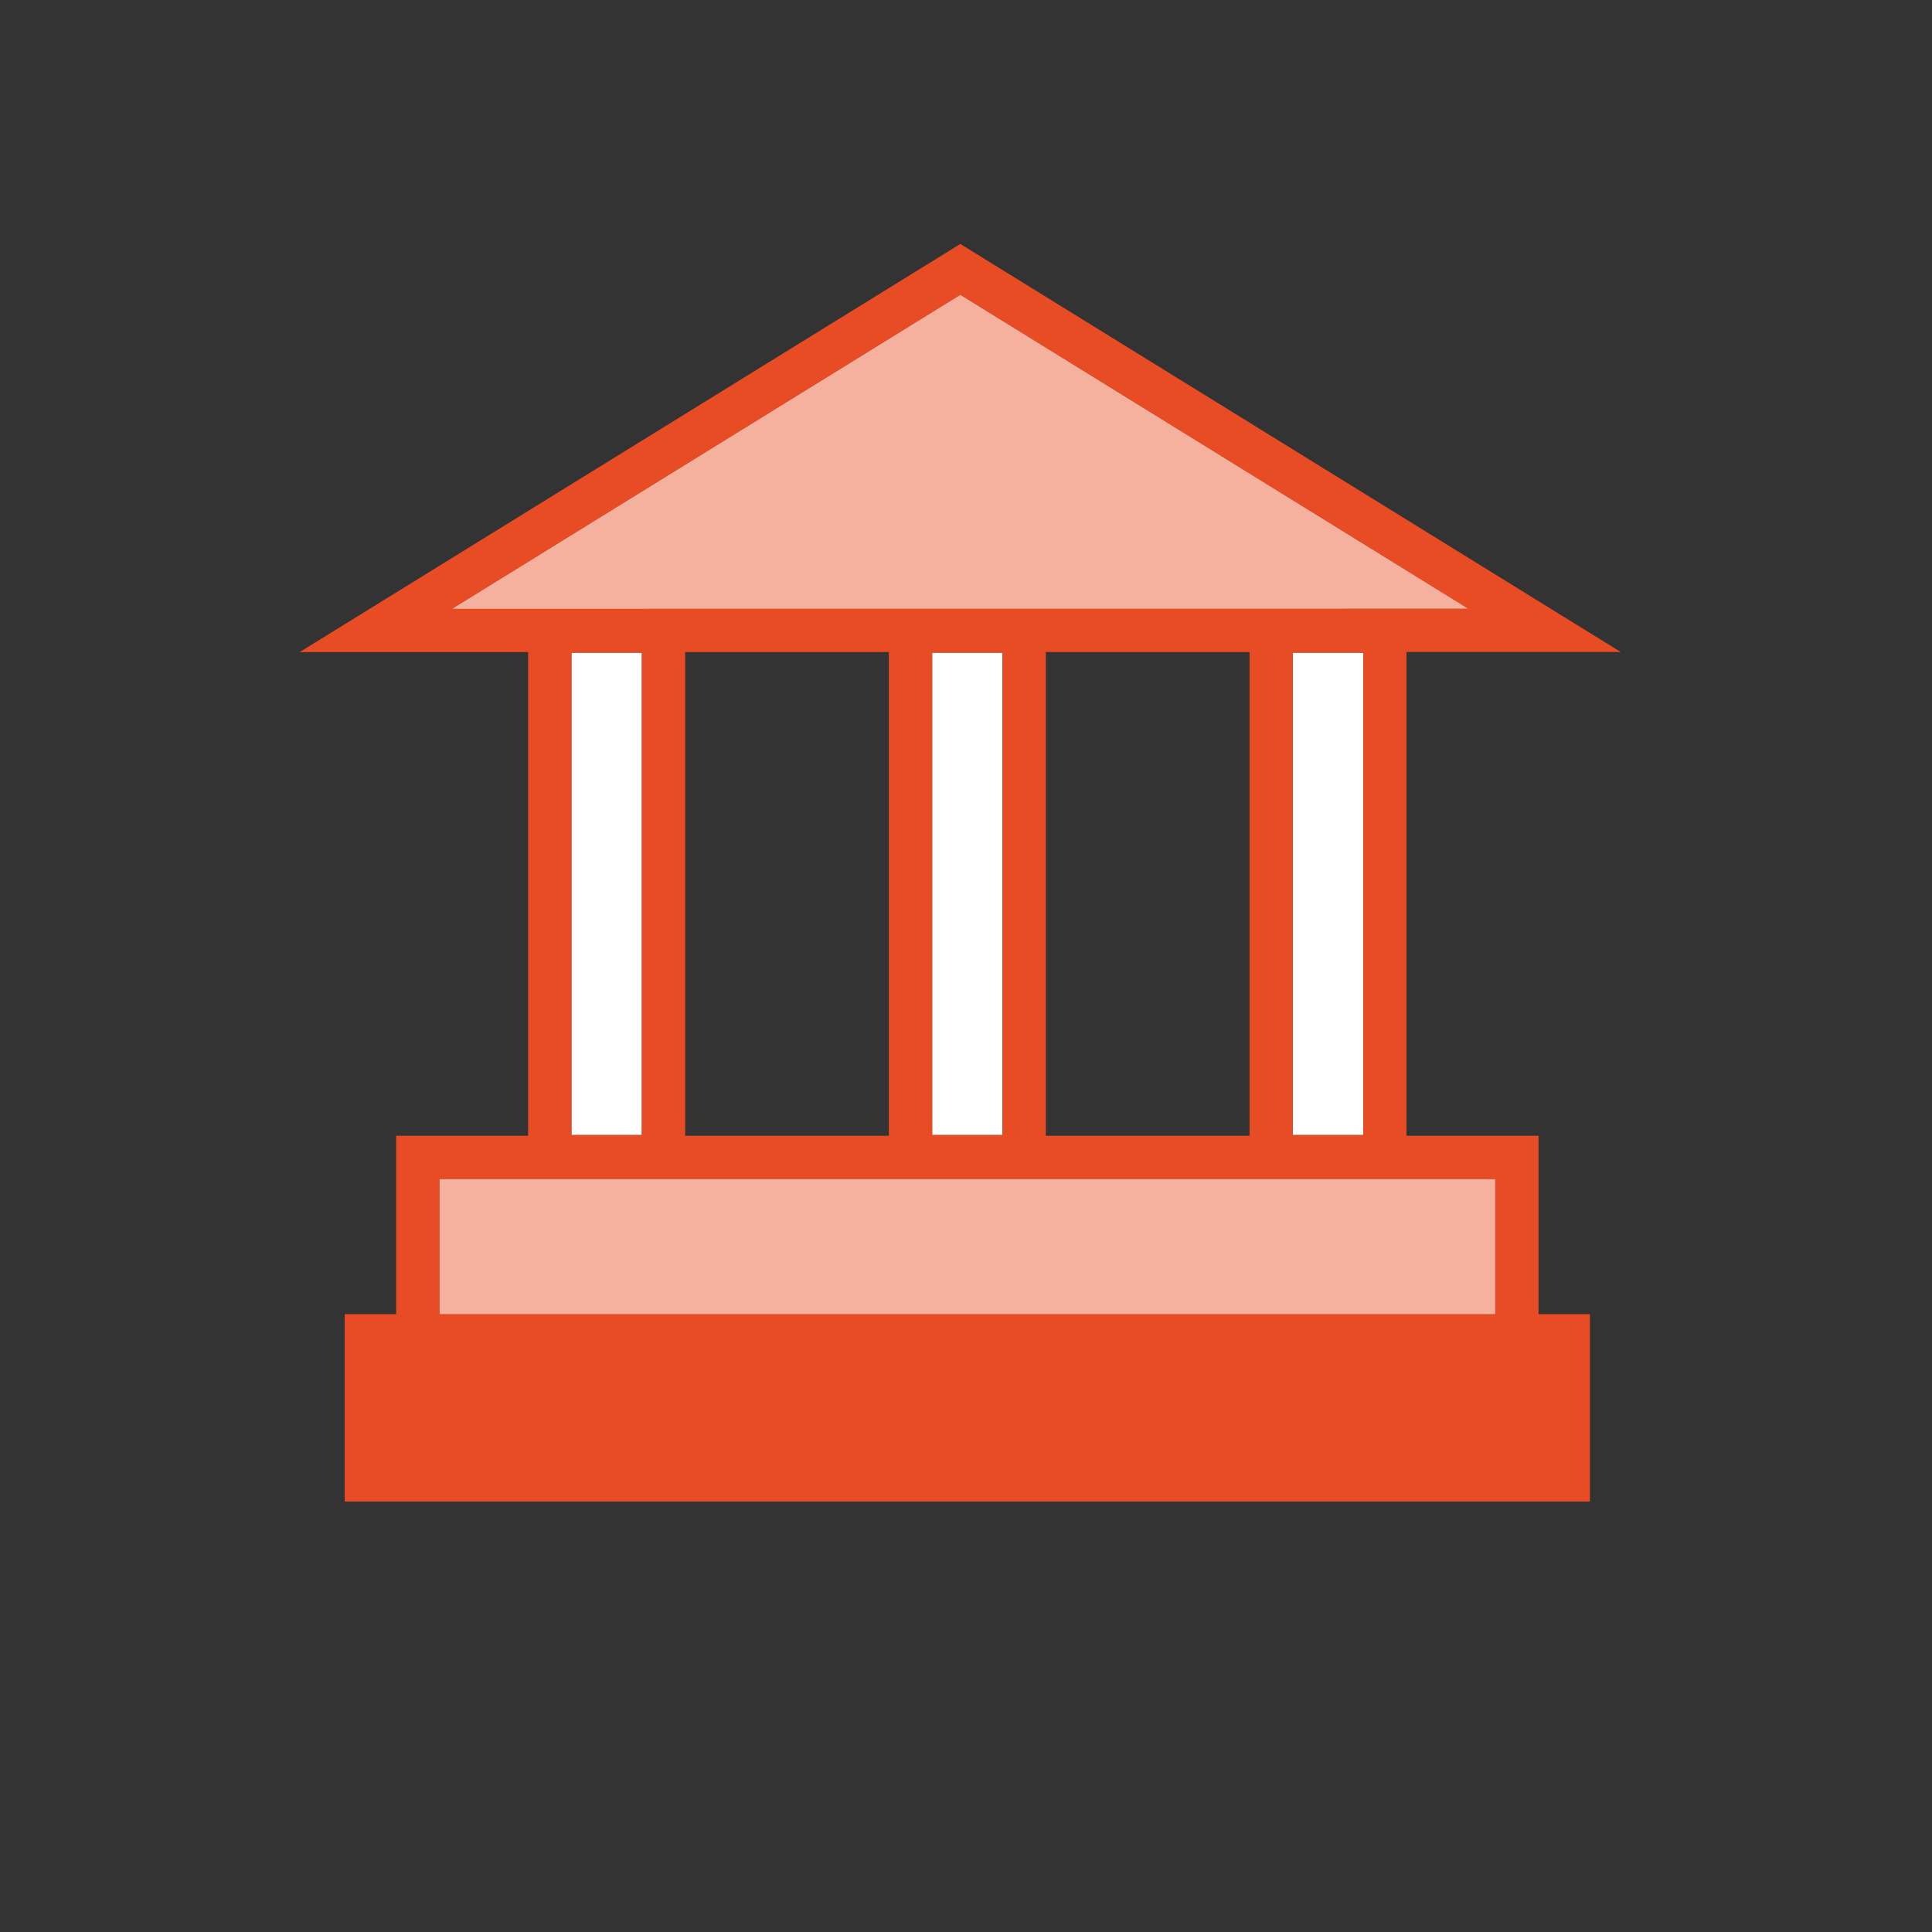 <?xml version="1.0" encoding="utf-8"?>
<!-- Generator: Adobe Illustrator 15.0.2, SVG Export Plug-In . SVG Version: 6.00 Build 0)  -->
<!DOCTYPE svg PUBLIC "-//W3C//DTD SVG 1.1//EN" "http://www.w3.org/Graphics/SVG/1.1/DTD/svg11.dtd">
<svg version="1.1" id="Ebene_1" xmlns="http://www.w3.org/2000/svg" xmlns:xlink="http://www.w3.org/1999/xlink" x="0px" y="0px"
	 width="125px" height="125px" viewBox="0 0 125 125" enable-background="new 0 0 125 125" xml:space="preserve">
<rect x="0" y="0" width="125" height="125" fill="#333333" stroke="none"/>
<g>
	<rect x="36.971" y="42.229" fill="#FFFFFF" width="4.557" height="31.207"/>
	<rect x="60.312" y="42.229" fill="#FFFFFF" width="4.551" height="31.207"/>
	<rect x="83.648" y="42.229" fill="#FFFFFF" width="4.551" height="31.207"/>
	<rect x="28.436" y="76.284" fill="#FFFFFF" width="68.302" height="8.743"/>
	<polygon fill="#FFFFFF" points="62.132,19.078 29.263,39.386 94.99,39.381 	"/>
	<rect x="28.436" y="76.284" fill="#F5B19E" width="68.302" height="8.743"/>
	<polygon fill="#F5B19E" points="62.132,19.078 29.263,39.386 94.99,39.381 	"/>
	<path fill="#E84C25" d="M34.169,73.482h-8.536v11.545h-3.33V97.15h80.564V85.027h-3.324V73.482h-8.544V42.184h13.864l-42.731-26.4
		L19.39,42.189h14.779V73.482z M62.132,19.078L94.99,39.381l-65.728,0.005L62.132,19.078z M96.738,85.027H28.436v-8.743h68.302
		V85.027L96.738,85.027z M44.331,42.188h13.178v31.294H44.331V42.188z M80.846,73.482H67.665V42.188h13.181V73.482z M60.312,42.229
		h4.551v31.207h-4.551V42.229z M88.199,73.436h-4.551V42.229h4.551V73.436z M36.971,42.229h4.557v31.207h-4.557V42.229z"/>
</g>
</svg>
